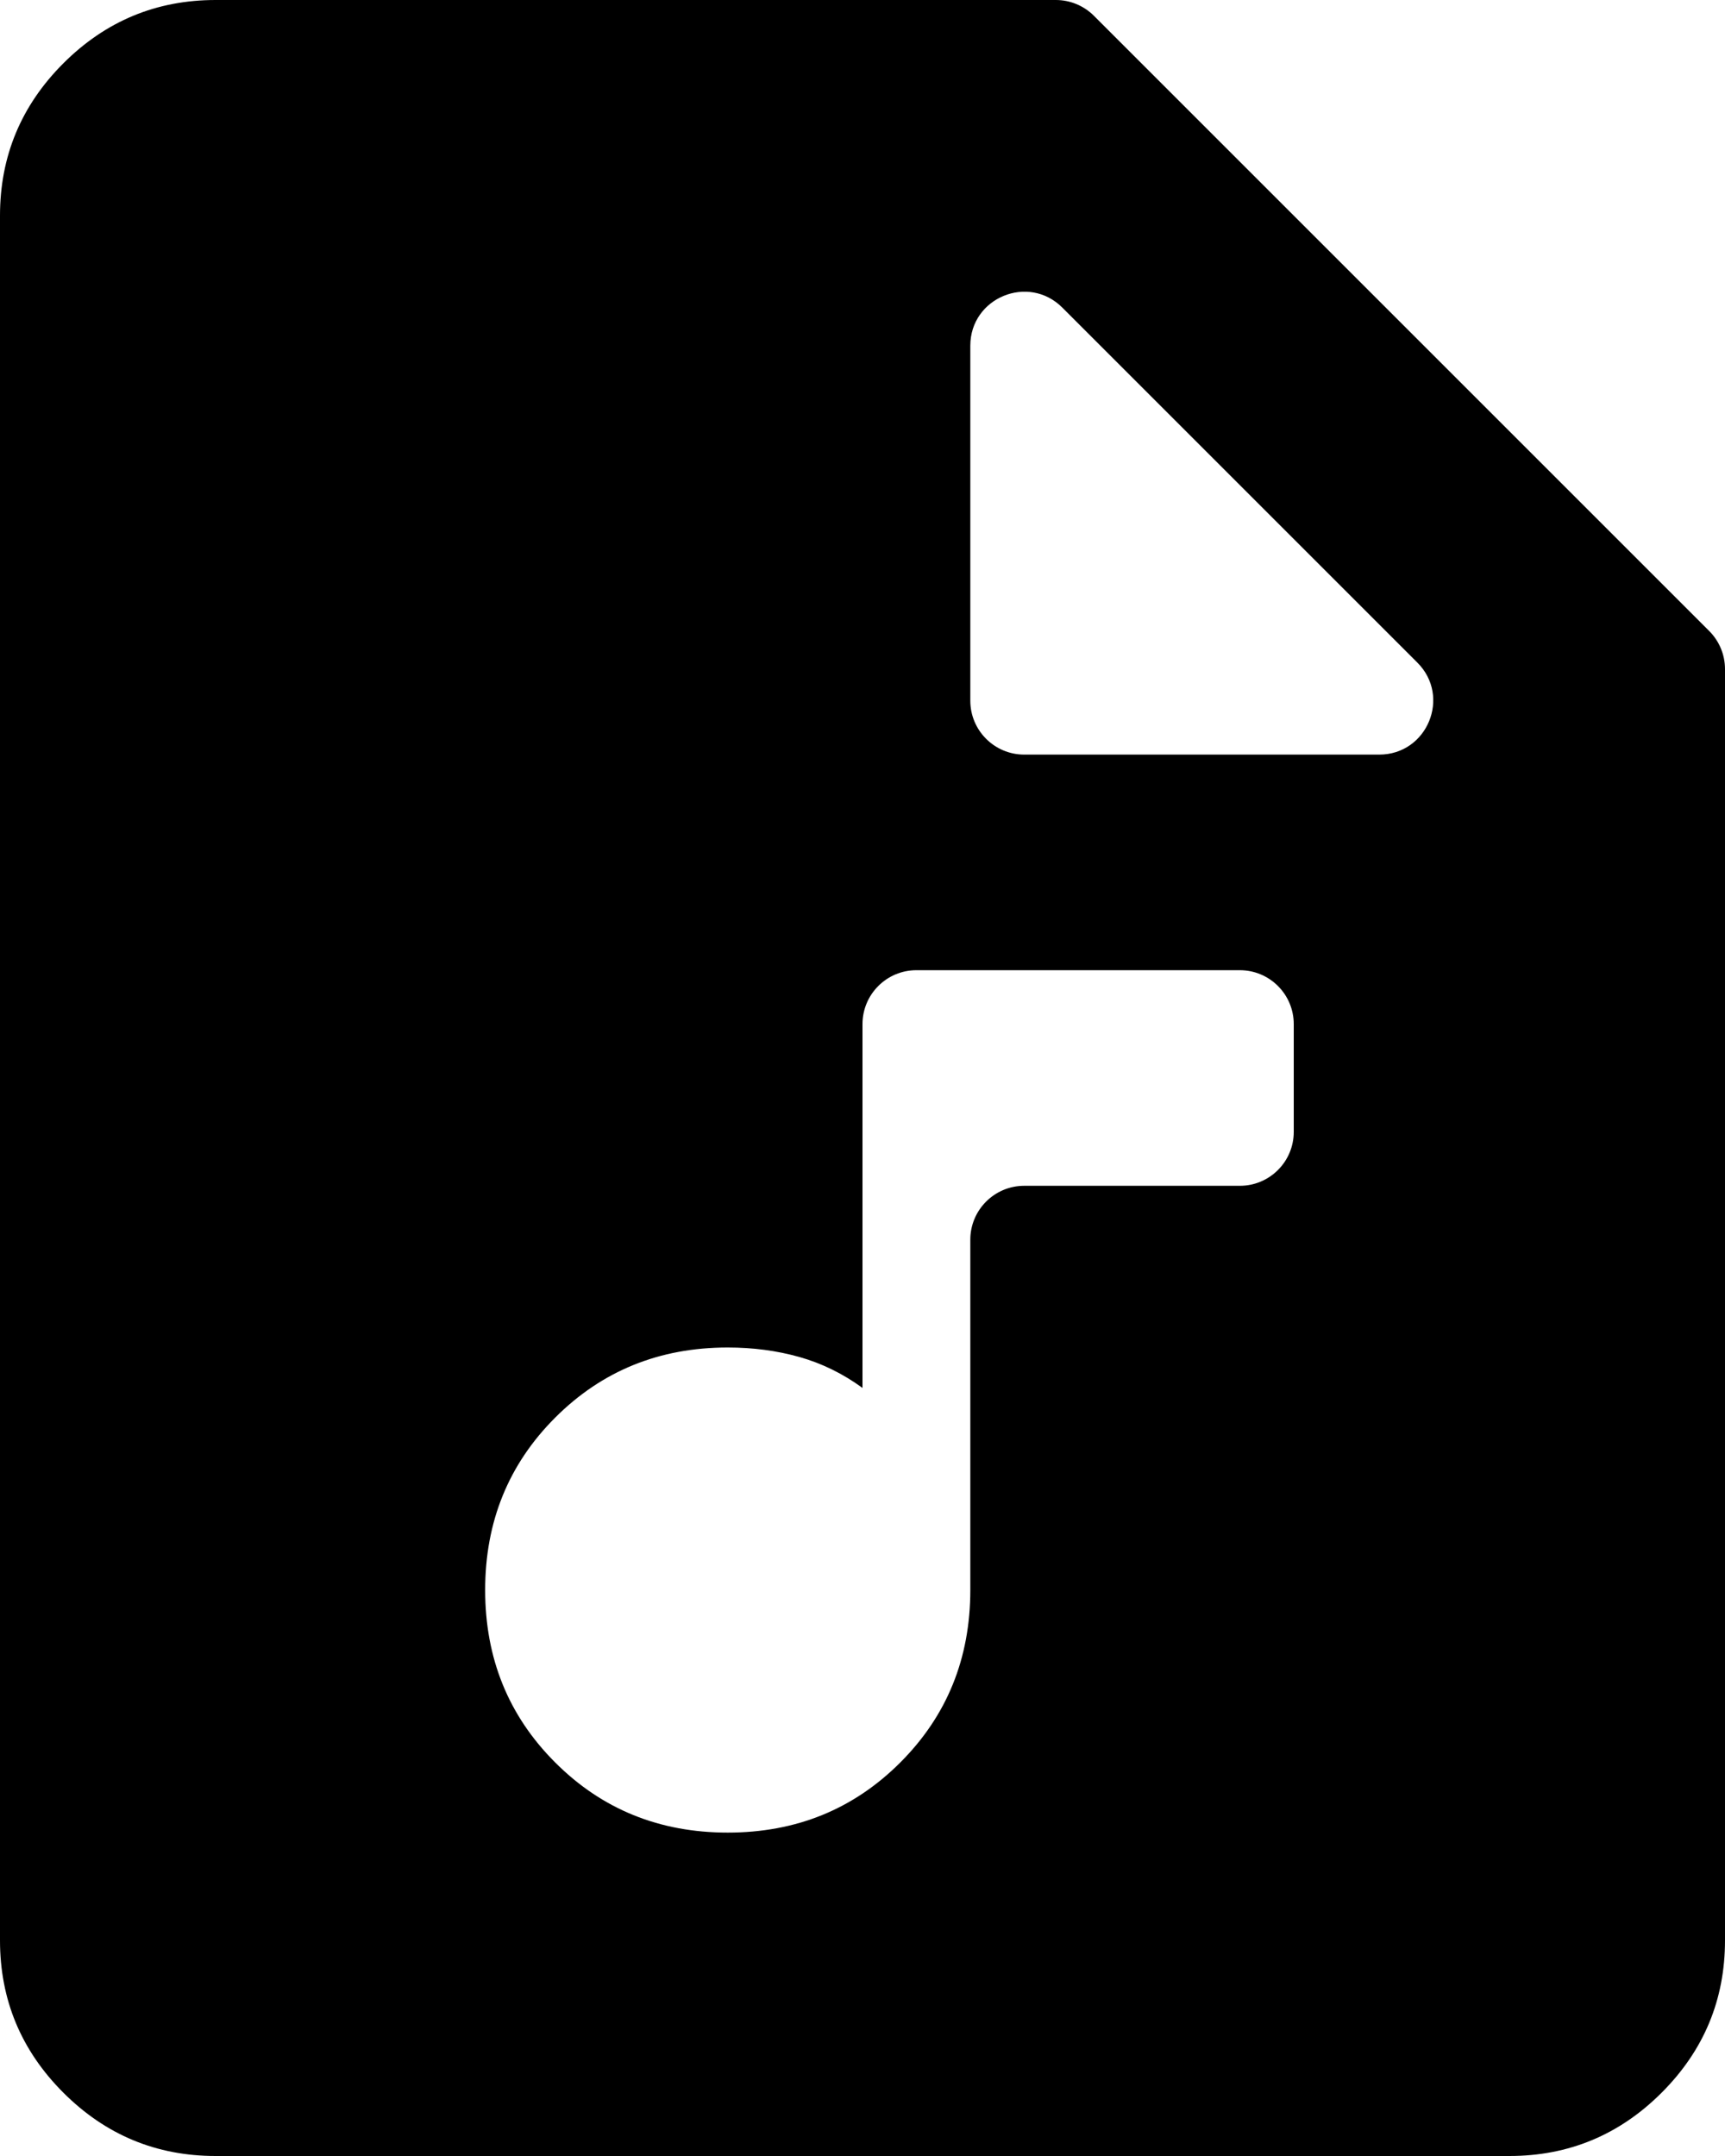 <svg width="32" height="40" viewBox="0 0 32 40" fill="none" xmlns="http://www.w3.org/2000/svg">
<path d="M13.5 34C14.767 34 15.833 33.567 16.7 32.7C17.567 31.833 18 30.767 18 29.5V23C18 22.448 18.448 22 19 22H23C23.552 22 24 21.552 24 21V19C24 18.448 23.552 18 23 18H17C16.448 18 16 18.448 16 19V25.75C15.633 25.483 15.242 25.292 14.825 25.175C14.408 25.058 13.967 25 13.5 25C12.233 25 11.167 25.433 10.3 26.3C9.433 27.167 9 28.233 9 29.5C9 30.767 9.433 31.833 10.3 32.7C11.167 33.567 12.233 34 13.5 34ZM4 40C2.9 40 1.958 39.608 1.175 38.825C0.392 38.042 0 37.1 0 36V4C0 2.9 0.392 1.958 1.175 1.175C1.958 0.392 2.9 0 4 0H19.586C19.851 0 20.105 0.105 20.293 0.293L31.707 11.707C31.895 11.895 32 12.149 32 12.414V36C32 37.1 31.608 38.042 30.825 38.825C30.042 39.608 29.1 40 28 40H4ZM18 13C18 13.552 18.448 14 19 14H25.586C26.477 14 26.923 12.923 26.293 12.293L19.707 5.707C19.077 5.077 18 5.523 18 6.414V13Z" fill="black"/>
</svg>
